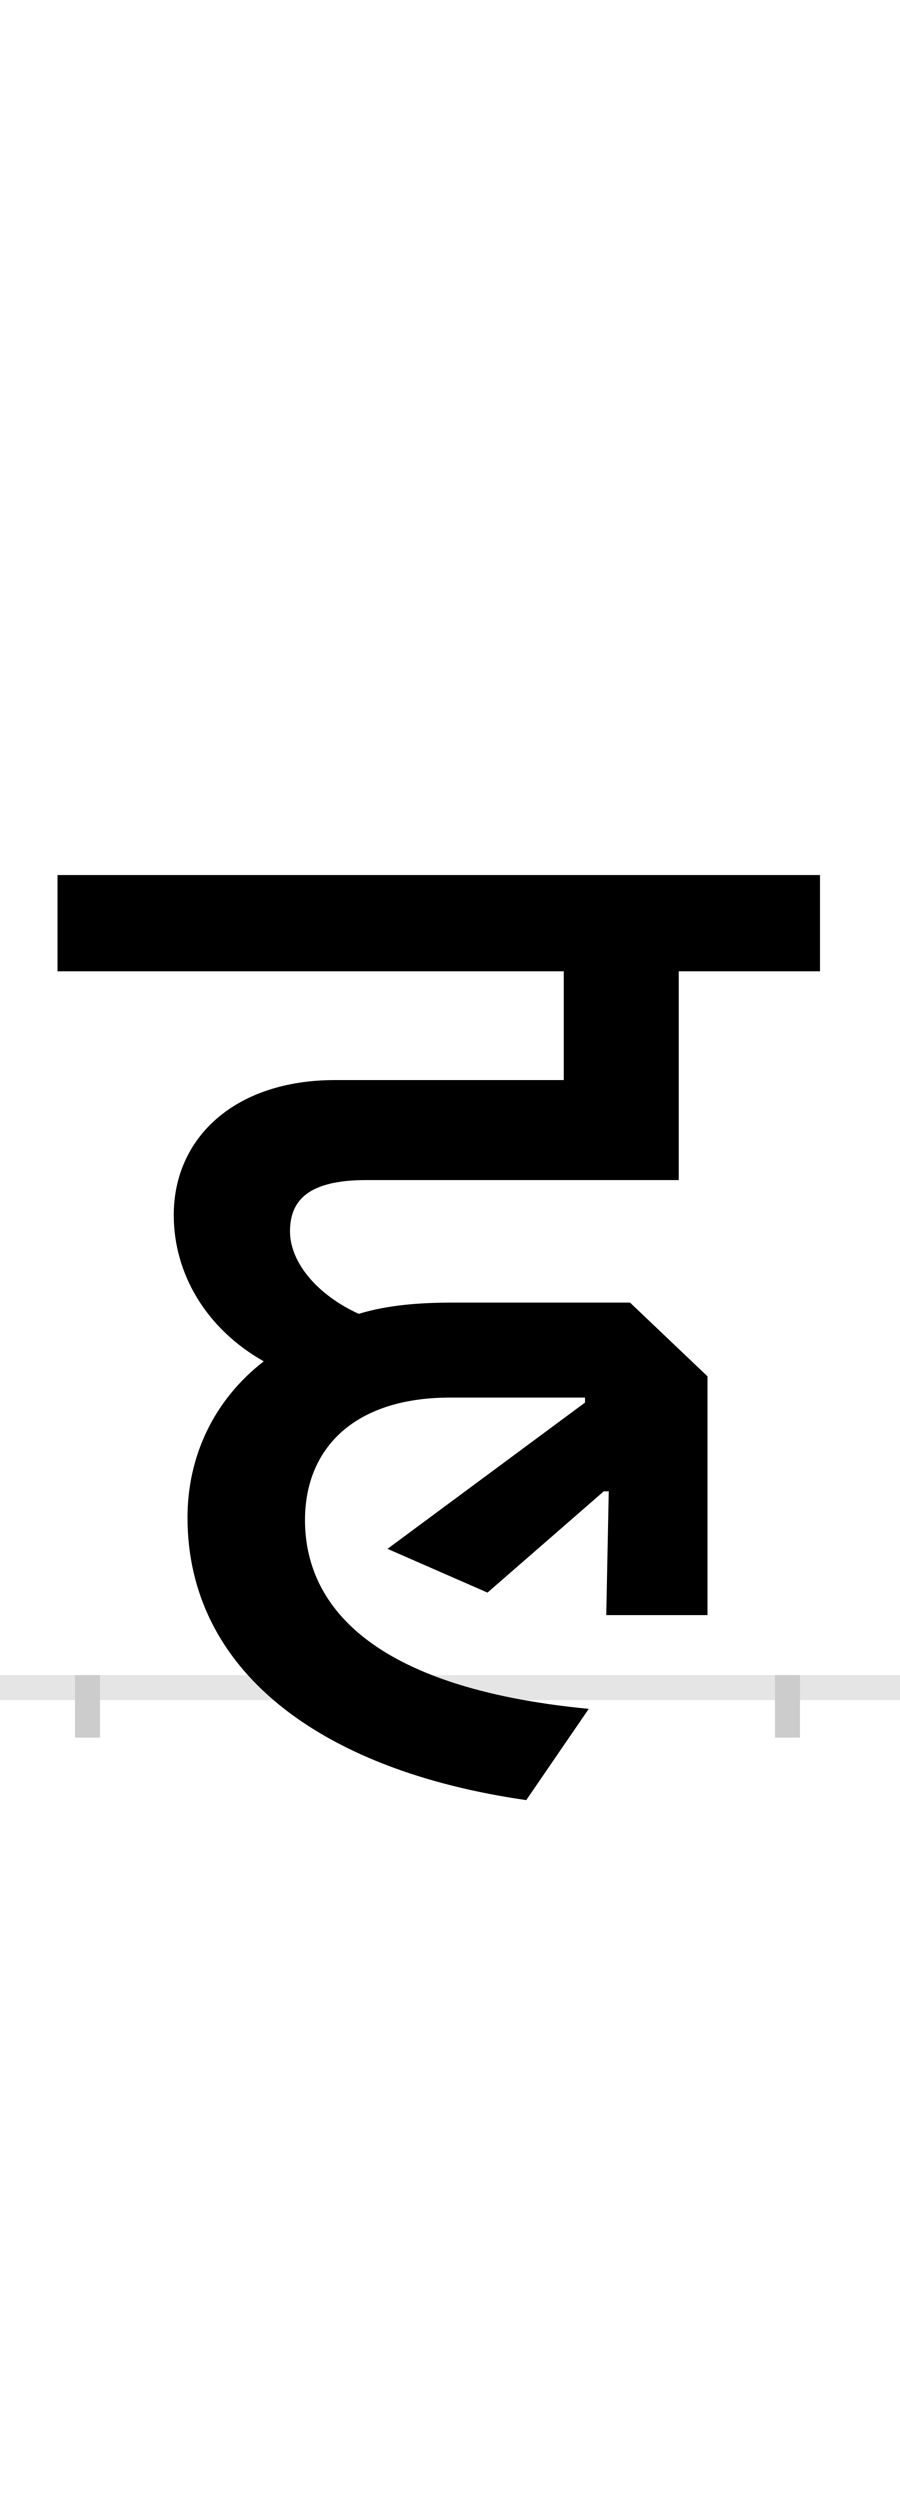 <?xml version="1.0" encoding="UTF-8"?>
<svg height="200.0" version="1.1" width="72.0" xmlns="http://www.w3.org/2000/svg" xmlns:xlink="http://www.w3.org/1999/xlink">
 <rect width="100%" height="100%" fill="#808080" stroke="none"/>
 <path d="M0,0 l72,0 l0,200 l-72,0 Z M0,0" fill="rgb(255,255,255)" transform="matrix(1,0,0,-1,0.0,200.0)"/>
 <path d="M0,0 l72,0" fill="none" stroke="rgb(229,229,229)" stroke-width="2" transform="matrix(1,0,0,-1,0.0,135.0)"/>
 <path d="M0,1 l0,-5" fill="none" stroke="rgb(204,204,204)" stroke-width="2" transform="matrix(1,0,0,-1,7.0,135.0)"/>
 <path d="M0,1 l0,-5" fill="none" stroke="rgb(204,204,204)" stroke-width="2" transform="matrix(1,0,0,-1,63.0,135.0)"/>
 <path d="M398,232 l0,-4 l-158,-117 l80,-35 l93,81 l4,0 l-2,-99 l81,0 l0,191 l-62,59 l-141,0 c-28,0,-53,-2,-76,-9 c-33,15,-55,41,-55,66 c0,25,15,41,61,41 l250,0 l0,167 l113,0 l0,77 l-610,0 l0,-77 l405,0 l0,-87 l-183,0 c-80,0,-129,-46,-129,-108 c0,-47,26,-91,72,-117 c-40,-31,-61,-76,-61,-125 c0,-121,104,-202,271,-226 l50,73 c-177,17,-227,85,-227,151 c0,57,39,98,116,98 Z M398,232" fill="rgb(0,0,0)" transform="matrix(0.1,0.0,0.0,-0.1,7.0,135.0)"/>
</svg>